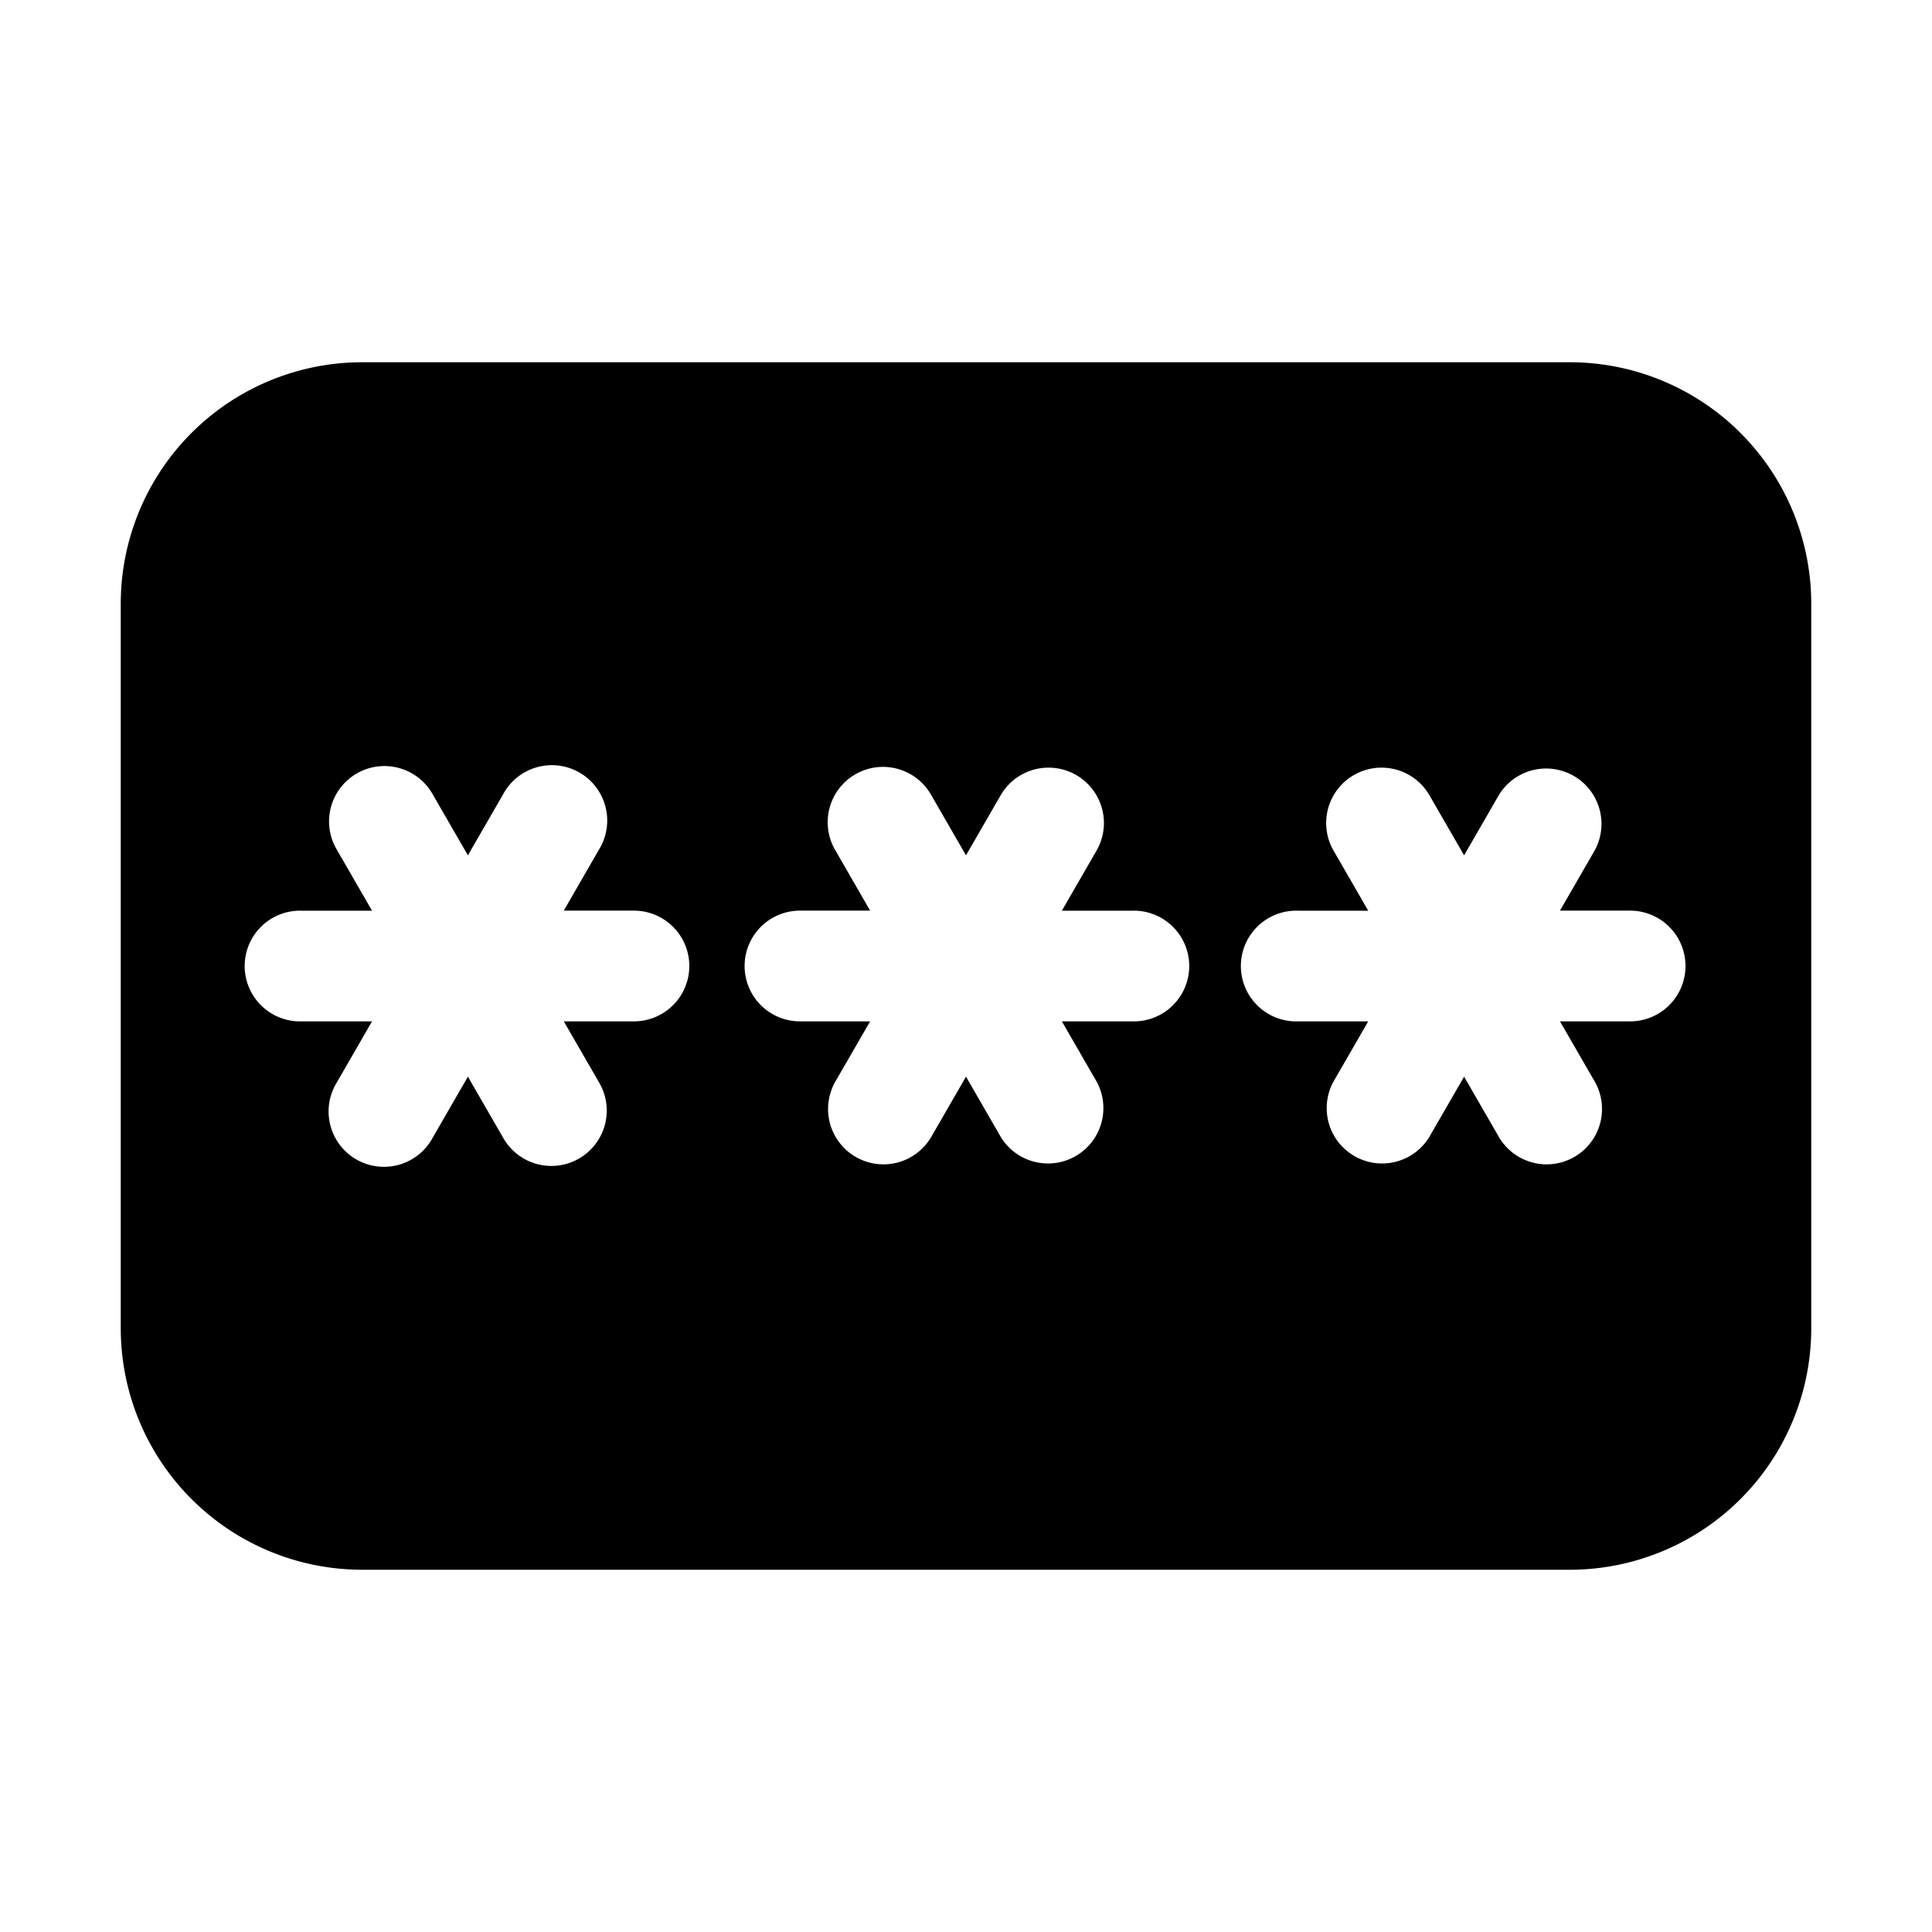 <svg width="32" height="32" fill="none" xmlns="http://www.w3.org/2000/svg"><path fill-rule="evenodd" clip-rule="evenodd" d="M6 6a4 4 0 0 0-4 4v12a4 4 0 0 0 4 4h20a4 4 0 0 0 4-4V10a4 4 0 0 0-4-4H6Zm1.169 7.16a.917.917 0 1 0-1.588.917l.581 1.007H5a.917.917 0 1 0 0 1.833h1.162l-.58 1.006a.917.917 0 1 0 1.587.917l.581-1.007.581 1.007a.917.917 0 1 0 1.588-.917l-.581-1.006H10.5a.917.917 0 1 0 0-1.834H9.338l.58-1.006a.917.917 0 1 0-1.587-.917l-.581 1.007-.581-1.007Zm6.998-.335a.917.917 0 0 1 1.252.335L16 14.167l.581-1.007a.917.917 0 0 1 1.588.917l-.581 1.007h1.162a.917.917 0 1 1 0 1.833h-1.162l.58 1.006a.917.917 0 0 1-1.587.917L16 17.833l-.581 1.007a.917.917 0 0 1-1.588-.917l.581-1.006H13.25a.917.917 0 1 1 0-1.834h1.162l-.58-1.006a.917.917 0 0 1 .335-1.252Zm9.502.335a.917.917 0 0 0-1.588.917l.581 1.007H21.5a.917.917 0 1 0 0 1.833h1.162l-.58 1.006a.917.917 0 0 0 1.587.917l.581-1.007.581 1.007a.917.917 0 0 0 1.588-.917l-.581-1.006H27a.917.917 0 1 0 0-1.834h-1.162l.58-1.006a.917.917 0 0 0-1.587-.917l-.581 1.007-.581-1.007Z" fill="#000"/></svg>